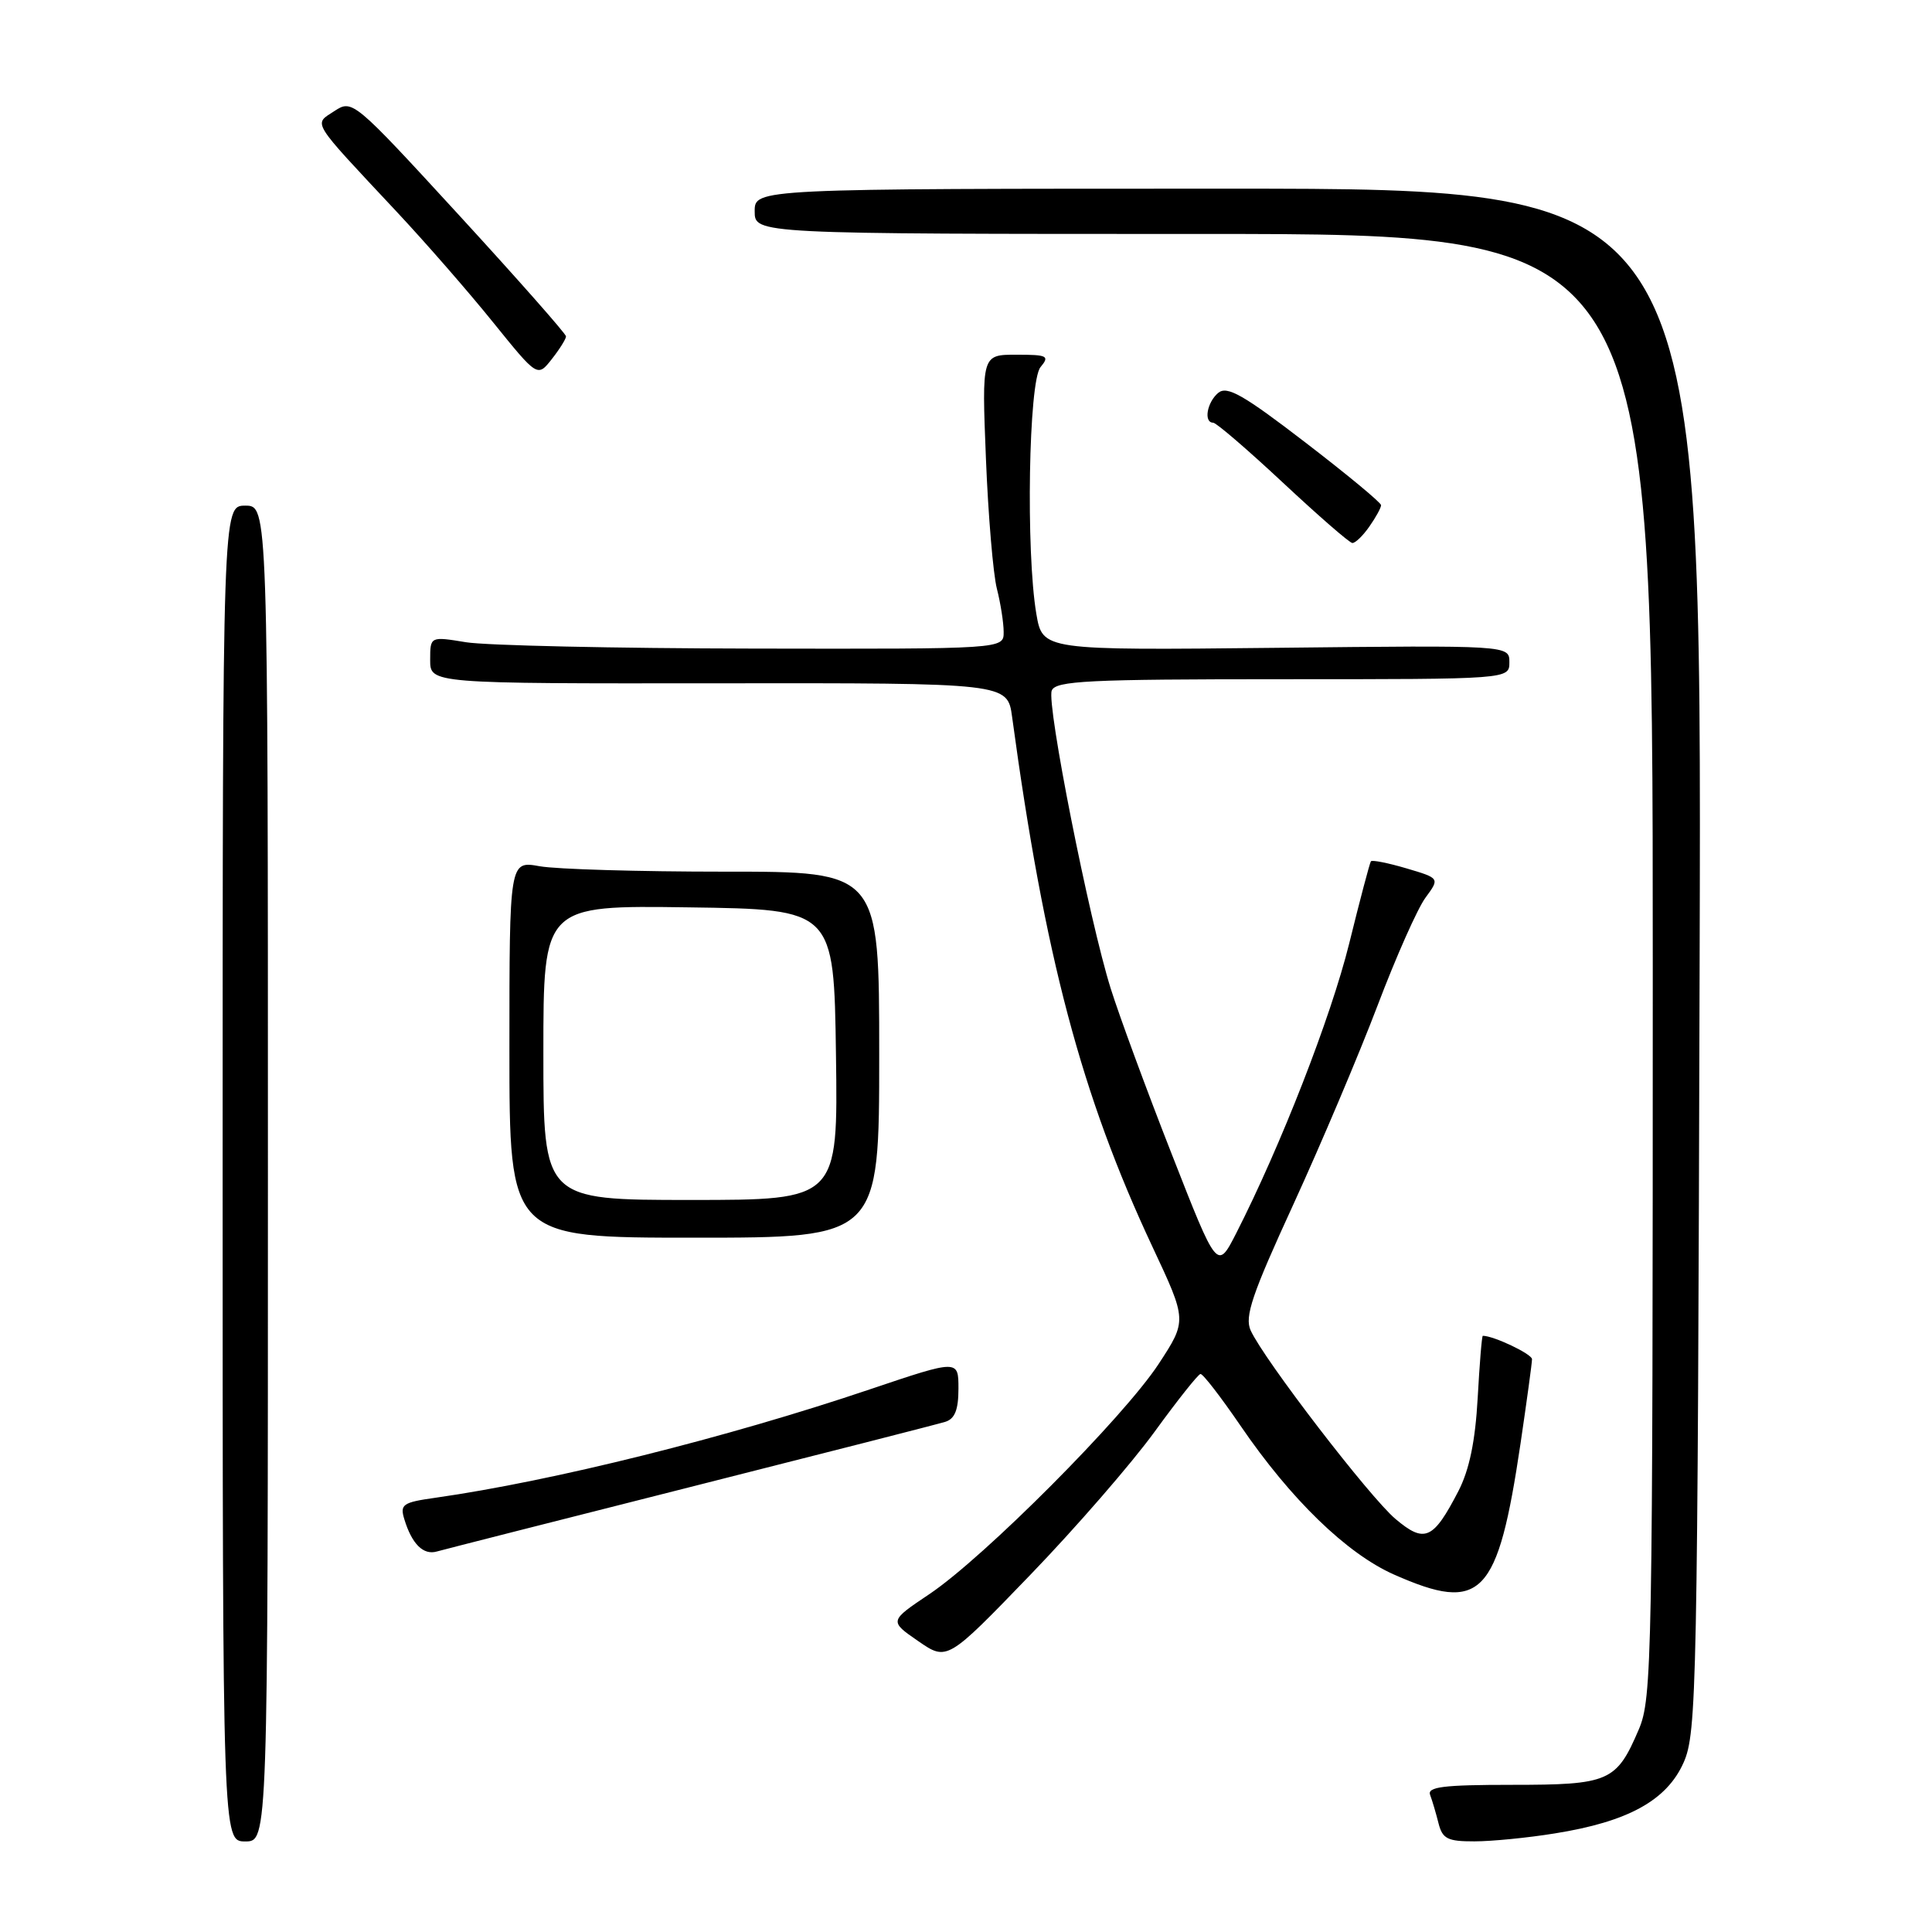<?xml version="1.0" encoding="UTF-8" standalone="no"?>
<!DOCTYPE svg PUBLIC "-//W3C//DTD SVG 1.1//EN" "http://www.w3.org/Graphics/SVG/1.1/DTD/svg11.dtd" >
<svg xmlns="http://www.w3.org/2000/svg" xmlns:xlink="http://www.w3.org/1999/xlink" version="1.1" viewBox="0 0 256 256">
 <g >
 <path fill="currentColor"
d=" M 35.50 155.50 C 35.50 67.00 35.50 67.00 32.50 67.00 C 29.50 67.00 29.50 67.00 29.50 155.50 C 29.50 244.00 29.50 244.00 32.50 244.00 C 35.50 244.00 35.50 244.00 35.50 155.50 Z  M 206.00 242.94 C 215.74 241.39 220.86 238.56 223.09 233.54 C 224.83 229.60 224.94 223.93 225.21 127.19 C 225.50 25.00 225.50 25.00 162.75 25.00 C 100.00 25.00 100.00 25.00 100.00 28.00 C 100.00 31.00 100.00 31.00 159.50 31.00 C 219.00 31.00 219.00 31.00 219.00 127.92 C 219.00 220.24 218.91 225.04 217.14 229.18 C 214.18 236.09 213.23 236.50 200.34 236.50 C 191.25 236.50 189.09 236.77 189.50 237.84 C 189.78 238.58 190.28 240.27 190.61 241.59 C 191.13 243.65 191.81 244.00 195.36 243.99 C 197.64 243.99 202.43 243.52 206.00 242.94 Z  M 153.00 189.70 C 156.03 185.53 158.76 182.09 159.07 182.06 C 159.39 182.02 161.77 185.11 164.37 188.91 C 171.04 198.68 178.46 205.87 184.72 208.64 C 196.33 213.77 198.46 211.57 201.48 191.26 C 202.31 185.62 203.00 180.60 203.00 180.10 C 203.00 179.42 197.92 177.00 196.48 177.00 C 196.35 177.00 196.05 180.71 195.80 185.25 C 195.48 190.97 194.70 194.75 193.25 197.57 C 189.91 204.02 188.78 204.53 184.92 201.28 C 181.50 198.40 167.49 180.17 165.72 176.29 C 164.89 174.47 165.89 171.53 171.40 159.54 C 175.07 151.53 180.08 139.70 182.53 133.25 C 184.98 126.79 187.84 120.35 188.89 118.94 C 190.78 116.37 190.78 116.37 186.35 115.06 C 183.91 114.34 181.79 113.92 181.65 114.13 C 181.50 114.33 180.20 119.24 178.77 125.04 C 176.34 134.83 169.72 151.80 163.80 163.42 C 161.29 168.33 161.29 168.33 155.26 152.92 C 151.93 144.44 148.30 134.57 147.18 131.00 C 144.32 121.89 138.66 93.32 139.36 91.51 C 139.86 90.21 144.14 90.00 169.97 90.00 C 200.00 90.00 200.00 90.00 200.00 87.75 C 200.00 85.50 200.00 85.50 169.07 85.84 C 138.15 86.17 138.15 86.17 137.32 81.34 C 135.92 73.09 136.30 50.55 137.87 48.65 C 139.11 47.16 138.81 47.00 134.67 47.00 C 130.09 47.00 130.09 47.00 130.64 60.75 C 130.94 68.31 131.60 76.08 132.09 78.00 C 132.58 79.92 132.99 82.51 132.99 83.75 C 133.00 86.00 133.00 86.00 99.75 85.94 C 81.46 85.91 64.36 85.53 61.75 85.10 C 57.00 84.32 57.00 84.32 57.00 87.45 C 57.00 90.58 57.00 90.58 95.25 90.54 C 133.50 90.50 133.50 90.50 134.11 95.00 C 138.42 126.74 143.29 145.14 152.72 165.24 C 157.29 174.98 157.29 174.98 153.52 180.74 C 148.87 187.82 130.41 206.35 123.16 211.22 C 117.82 214.80 117.82 214.80 121.66 217.45 C 125.50 220.10 125.50 220.10 136.50 208.70 C 142.55 202.43 149.97 193.88 153.00 189.70 Z  M 91.50 197.03 C 109.10 192.58 124.29 188.70 125.25 188.40 C 126.52 188.01 127.00 186.81 127.00 184.00 C 127.00 180.14 127.00 180.14 115.25 184.10 C 96.28 190.51 73.28 196.24 57.70 198.46 C 53.36 199.07 52.97 199.34 53.58 201.32 C 54.58 204.60 56.10 206.10 57.89 205.58 C 58.78 205.33 73.90 201.48 91.50 197.03 Z  M 116.50 139.74 C 116.50 115.49 116.50 115.49 96.00 115.50 C 84.72 115.50 73.70 115.18 71.50 114.78 C 67.50 114.06 67.50 114.06 67.50 139.03 C 67.50 164.00 67.50 164.00 92.00 164.00 C 116.50 164.00 116.50 164.00 116.50 139.74 Z  M 181.44 69.78 C 182.30 68.56 183.00 67.28 183.00 66.94 C 183.00 66.60 178.47 62.85 172.93 58.60 C 164.76 52.32 162.60 51.09 161.43 52.05 C 159.93 53.30 159.46 55.99 160.75 56.01 C 161.16 56.01 165.32 59.59 170.00 63.96 C 174.68 68.33 178.81 71.93 179.19 71.95 C 179.57 71.98 180.59 71.00 181.44 69.78 Z  M 75.00 44.57 C 75.00 44.24 68.64 37.03 60.86 28.55 C 46.86 13.30 46.69 13.16 44.32 14.71 C 41.53 16.54 41.04 15.74 52.51 28.00 C 56.37 32.12 62.16 38.76 65.37 42.75 C 71.22 49.99 71.22 49.99 73.11 47.59 C 74.15 46.27 75.00 44.91 75.00 44.57 Z  M 72.00 139.48 C 72.00 119.96 72.00 119.96 91.25 120.23 C 110.50 120.50 110.50 120.50 110.77 139.75 C 111.04 159.00 111.04 159.00 91.52 159.00 C 72.00 159.00 72.00 159.00 72.00 139.48 Z "/>
</g>
</svg>